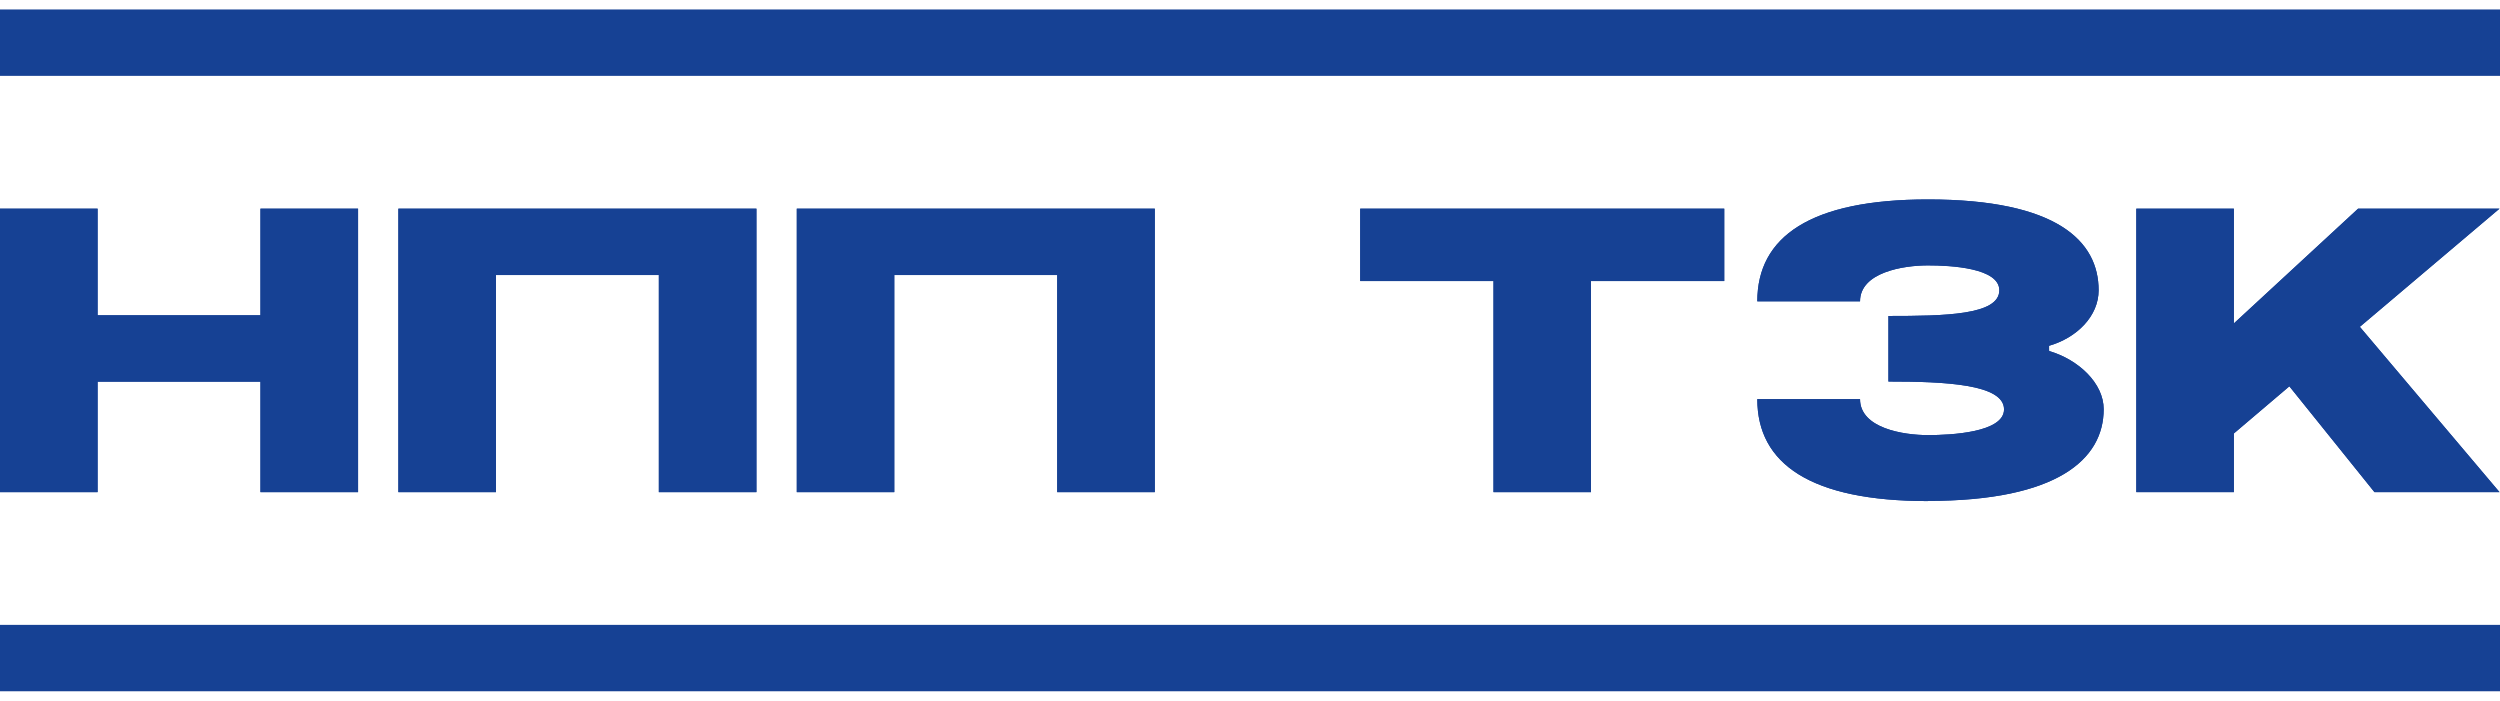 <svg width="132" height="37" viewBox="0 0 132 37" fill="none" xmlns="http://www.w3.org/2000/svg">
<g clip-path="url(#clip0_2001_4465)">
<path d="M18.906 11.017V25.987H13.752V20.154H5.153V25.987H0V11.017H5.153V16.648H13.752V11.017H18.906ZM39.94 11.017V25.987H34.786V14.523H26.187V25.987H21.034V11.017H39.94ZM60.974 11.017V25.987H55.82V14.523H47.217V25.987H42.068V11.017H60.969H60.974ZM91.041 11.017V14.839H84.004V25.987H78.856V14.839H71.819V11.017H91.041ZM101.796 26.457C95.602 26.457 92.785 24.489 92.785 21.074H98.21C98.21 22.613 100.501 22.974 101.796 22.974C102.996 22.974 105.813 22.838 105.813 21.615C105.813 20.28 102.679 20.145 99.709 20.145V16.684C102.684 16.684 105.564 16.639 105.564 15.326C105.564 14.148 103.001 14.013 101.796 14.013C100.501 14.013 98.21 14.374 98.21 15.912H92.785C92.785 12.497 95.597 10.53 101.796 10.53C108.629 10.53 110.808 12.745 110.808 15.326C110.808 16.684 109.671 17.834 108.172 18.263L108.195 18.534C109.739 18.985 111.075 20.23 111.075 21.606C111.075 24.25 108.625 26.448 101.792 26.448L101.796 26.457ZM131.973 11.017L124.596 17.257L131.973 25.983H125.371L120.878 20.397L117.949 22.883V25.983H112.795V11.017H117.949V17.076L124.506 11.017H131.973Z" fill="#164194"/>
<path d="M18.906 11.017V25.983H13.752V20.149H5.153V25.983H0V11.017H5.153V16.643H13.752V11.017H18.906Z" fill="#164194"/>
<path d="M39.94 11.017V25.983H34.787V14.518H26.187V25.983H21.034V11.017H39.94Z" fill="#164194"/>
<path d="M60.973 11.017V25.983H55.82V14.518H47.221V25.983H42.072V11.017H60.973Z" fill="#164194"/>
<path d="M91.041 11.017V14.839H84.004V25.983H78.856V14.839H71.819V11.017H91.041Z" fill="#164194"/>
<path d="M101.796 26.457C95.601 26.457 92.785 24.489 92.785 21.074H98.21C98.21 22.613 100.501 22.974 101.796 22.974C102.996 22.974 105.813 22.838 105.813 21.615C105.813 20.28 102.679 20.145 99.708 20.145V16.684C102.684 16.684 105.564 16.639 105.564 15.326C105.564 14.148 103.001 14.013 101.796 14.013C100.501 14.013 98.21 14.374 98.21 15.912H92.785C92.785 12.497 95.597 10.53 101.796 10.53C108.629 10.53 110.807 12.745 110.807 15.326C110.807 16.684 109.671 17.834 108.172 18.263H108.194V18.534C109.739 18.985 111.074 20.23 111.074 21.606C111.074 24.25 108.625 26.448 101.791 26.448L101.796 26.457Z" fill="#164194"/>
<path d="M131.973 11.017L124.601 17.257L131.973 25.983H125.37L120.878 20.397L117.948 22.888V25.983H112.8V11.017H117.948V17.076L124.51 11.017H131.973Z" fill="#164194"/>
<path d="M132 36.5H0V32.994H132V36.5Z" fill="#164194"/>
<path d="M132 4.006H0V0.5H132V4.006Z" fill="#164194"/>
</g>
<defs>
<clipPath id="clip0_2001_4465">
<rect width="132" height="36" fill="white" transform="translate(0 0.5)"/>
</clipPath>
</defs>
</svg>
